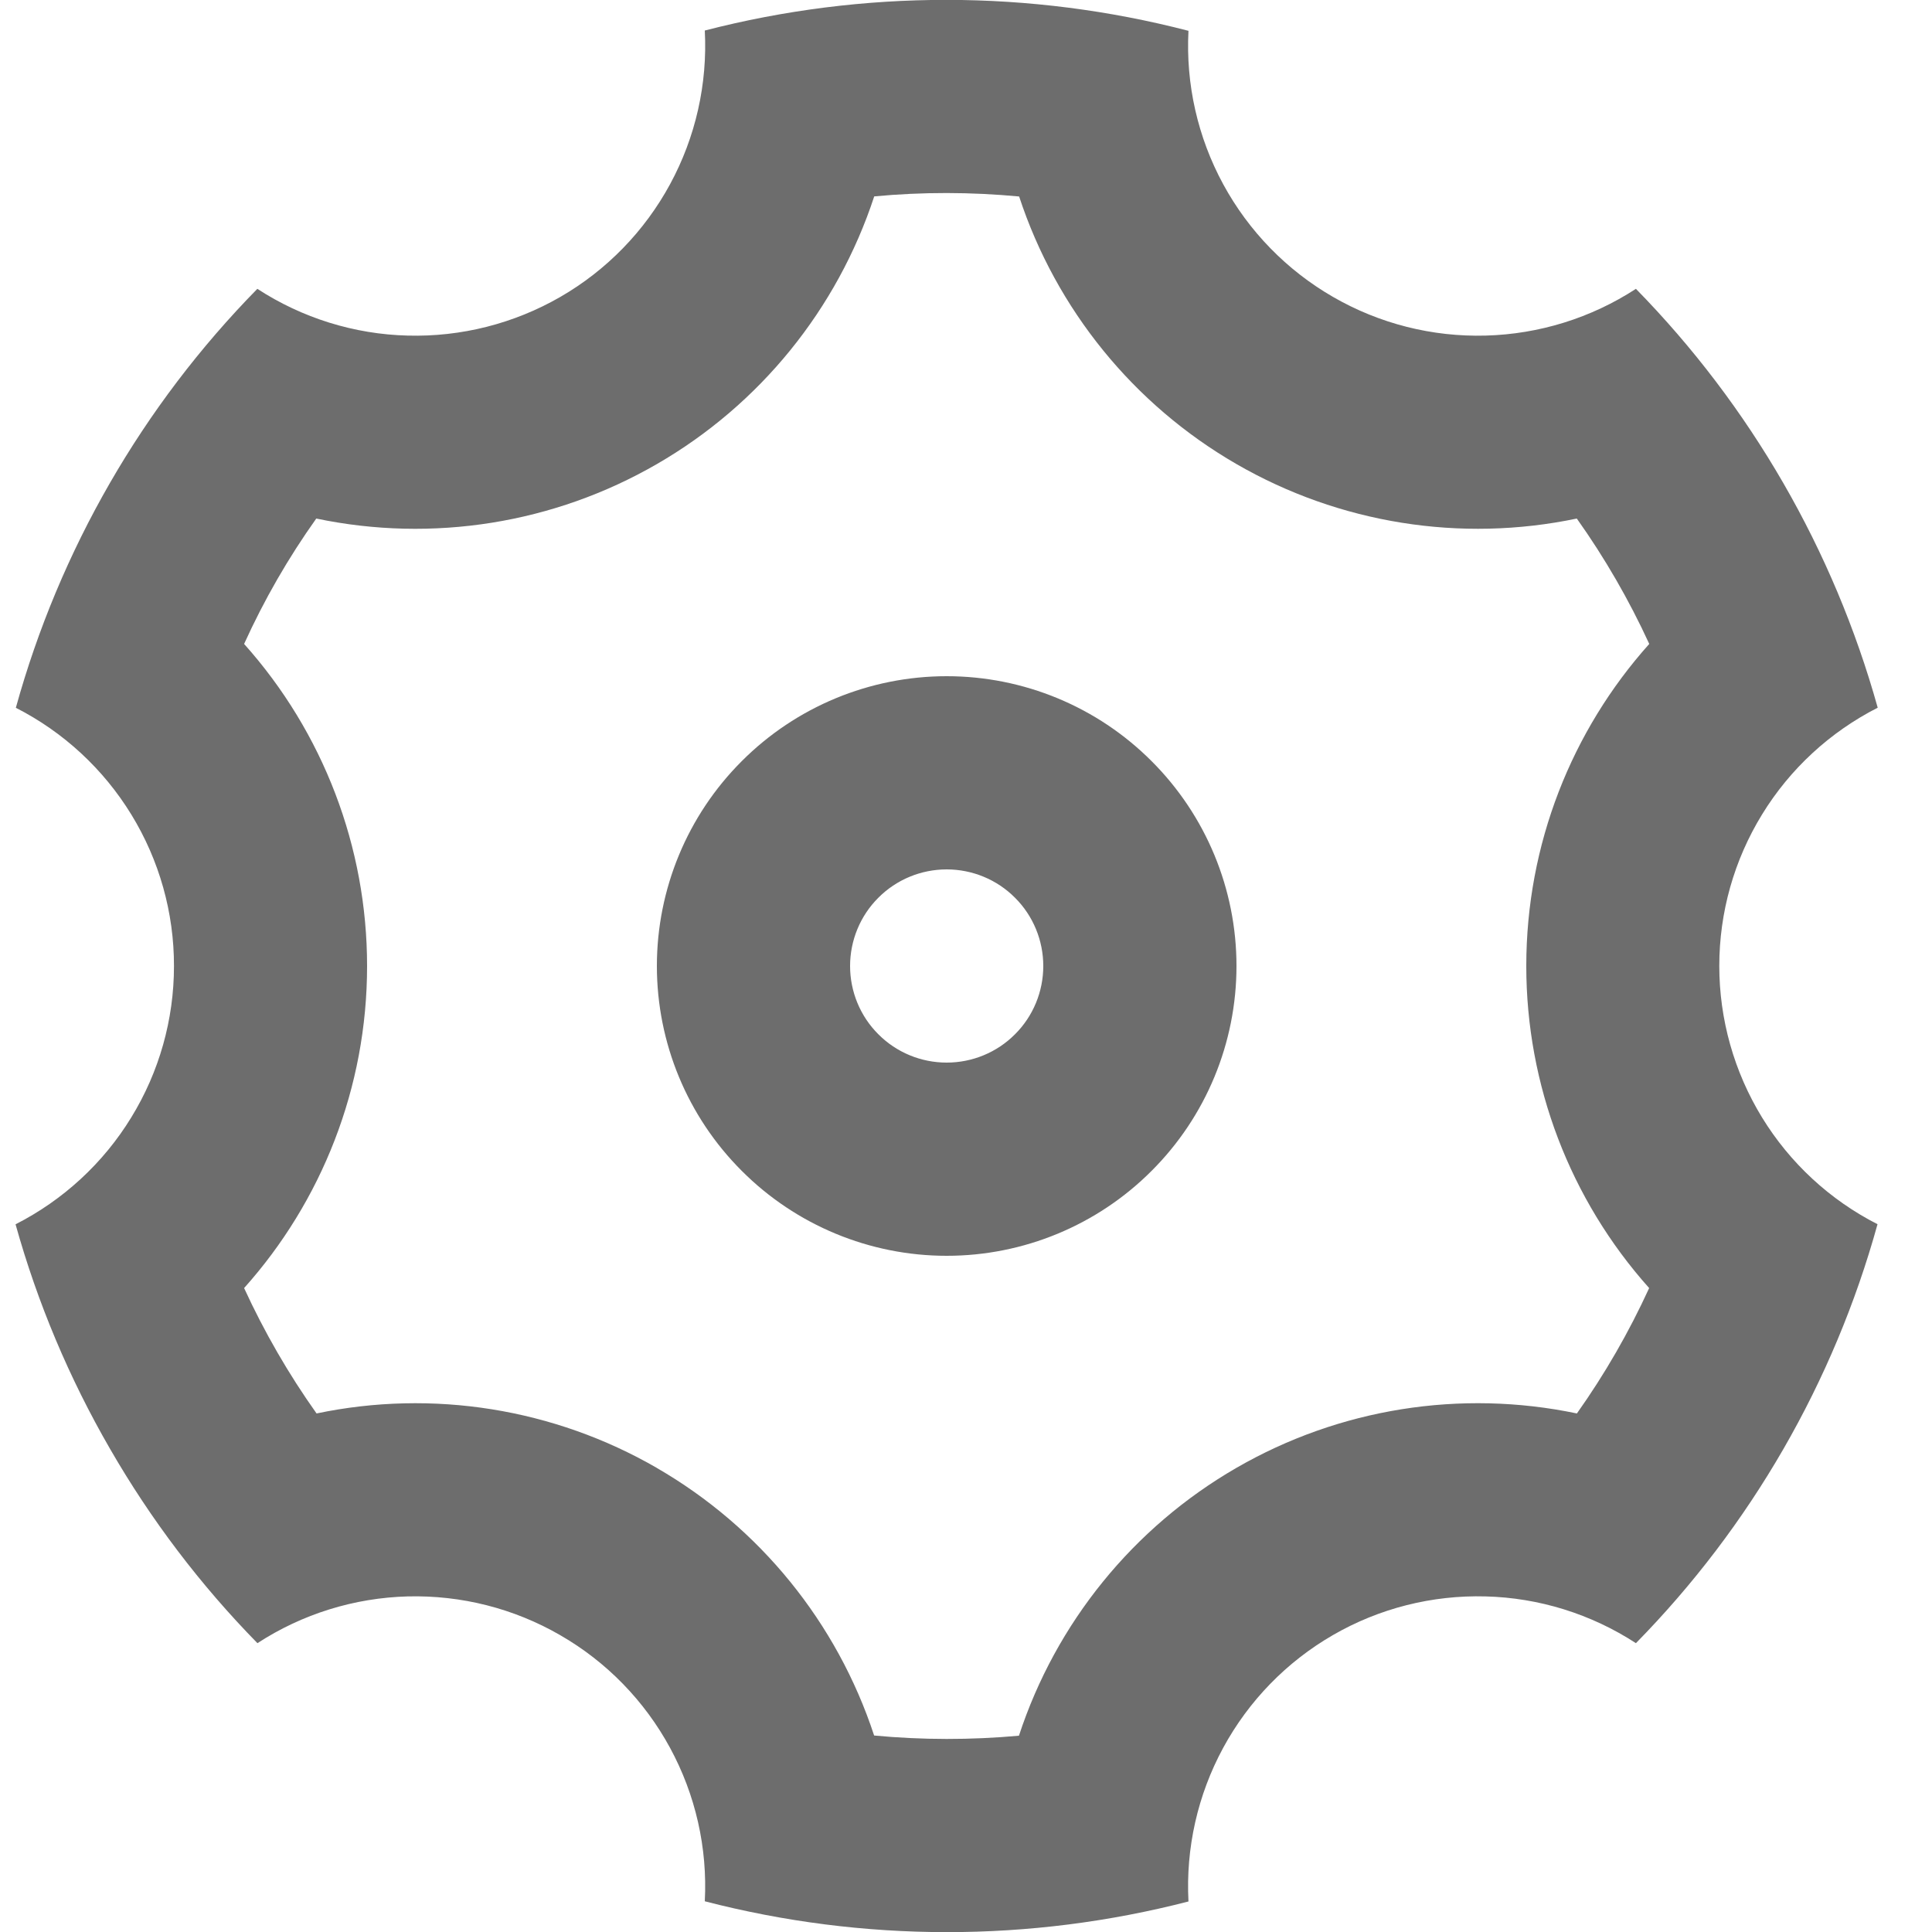 <svg width="20" height="20" viewBox="0 0 20 20" fill="none" xmlns="http://www.w3.org/2000/svg">
<path d="M1.14 15C0.717 14.269 0.388 13.488 0.161 12.674C0.654 12.423 1.069 12.041 1.358 11.569C1.648 11.097 1.801 10.555 1.801 10.001C1.802 9.448 1.649 8.905 1.36 8.433C1.071 7.961 0.657 7.578 0.164 7.327C0.616 5.693 1.476 4.2 2.664 2.99C3.128 3.292 3.667 3.46 4.22 3.474C4.774 3.489 5.321 3.35 5.8 3.074C6.28 2.797 6.673 2.393 6.937 1.906C7.201 1.419 7.325 0.869 7.296 0.316C8.938 -0.108 10.661 -0.107 12.303 0.319C12.274 0.872 12.399 1.422 12.663 1.908C12.927 2.394 13.321 2.798 13.8 3.074C14.28 3.351 14.826 3.489 15.38 3.474C15.933 3.459 16.471 3.292 16.935 2.99C18.121 4.201 18.982 5.693 19.438 7.326C18.945 7.577 18.53 7.959 18.241 8.431C17.951 8.903 17.798 9.445 17.798 9.999C17.798 10.552 17.951 11.095 18.24 11.567C18.529 12.039 18.943 12.422 19.436 12.673C18.984 14.307 18.123 15.8 16.935 17.01C16.471 16.708 15.932 16.54 15.379 16.526C14.825 16.511 14.278 16.649 13.799 16.926C13.319 17.203 12.926 17.607 12.662 18.094C12.398 18.581 12.274 19.131 12.303 19.684C10.661 20.108 8.938 20.107 7.296 19.682C7.325 19.129 7.2 18.579 6.936 18.093C6.672 17.607 6.279 17.203 5.799 16.927C5.32 16.65 4.774 16.512 4.22 16.526C3.667 16.541 3.129 16.708 2.665 17.01C2.074 16.407 1.562 15.732 1.14 15ZM6.799 15.196C7.864 15.811 8.665 16.797 9.049 17.966C9.549 18.013 10.049 18.013 10.548 17.968C10.931 16.799 11.732 15.812 12.798 15.196C13.864 14.58 15.119 14.38 16.324 14.632C16.614 14.223 16.863 13.79 17.072 13.334C16.252 12.417 15.8 11.23 15.8 10C15.8 8.74 16.27 7.563 17.073 6.666C16.864 6.211 16.613 5.776 16.323 5.368C15.119 5.62 13.865 5.419 12.8 4.804C11.735 4.189 10.934 3.203 10.55 2.034C10.05 1.987 9.55 1.986 9.05 2.033C8.666 3.202 7.865 4.189 6.8 4.804C5.734 5.42 4.479 5.62 3.274 5.368C2.983 5.777 2.734 6.21 2.527 6.666C3.347 7.583 3.8 8.77 3.8 10C3.8 11.26 3.329 12.437 2.527 13.334C2.736 13.789 2.987 14.224 3.277 14.632C4.481 14.38 5.735 14.581 6.8 15.196M9.8 13C9.004 13 8.241 12.684 7.679 12.121C7.116 11.559 6.8 10.796 6.8 10C6.8 9.204 7.116 8.441 7.679 7.879C8.241 7.316 9.004 7 9.8 7C10.596 7 11.359 7.316 11.921 7.879C12.484 8.441 12.8 9.204 12.8 10C12.8 10.796 12.484 11.559 11.921 12.121C11.359 12.684 10.596 13 9.8 13ZM9.8 11C10.065 11 10.32 10.895 10.507 10.707C10.695 10.52 10.8 10.265 10.8 10C10.8 9.735 10.695 9.48 10.507 9.293C10.32 9.105 10.065 9 9.8 9C9.535 9 9.28 9.105 9.093 9.293C8.905 9.48 8.8 9.735 8.8 10C8.8 10.265 8.905 10.52 9.093 10.707C9.28 10.895 9.535 11 9.8 11Z" fill="#6D6D6D"/>
</svg>
